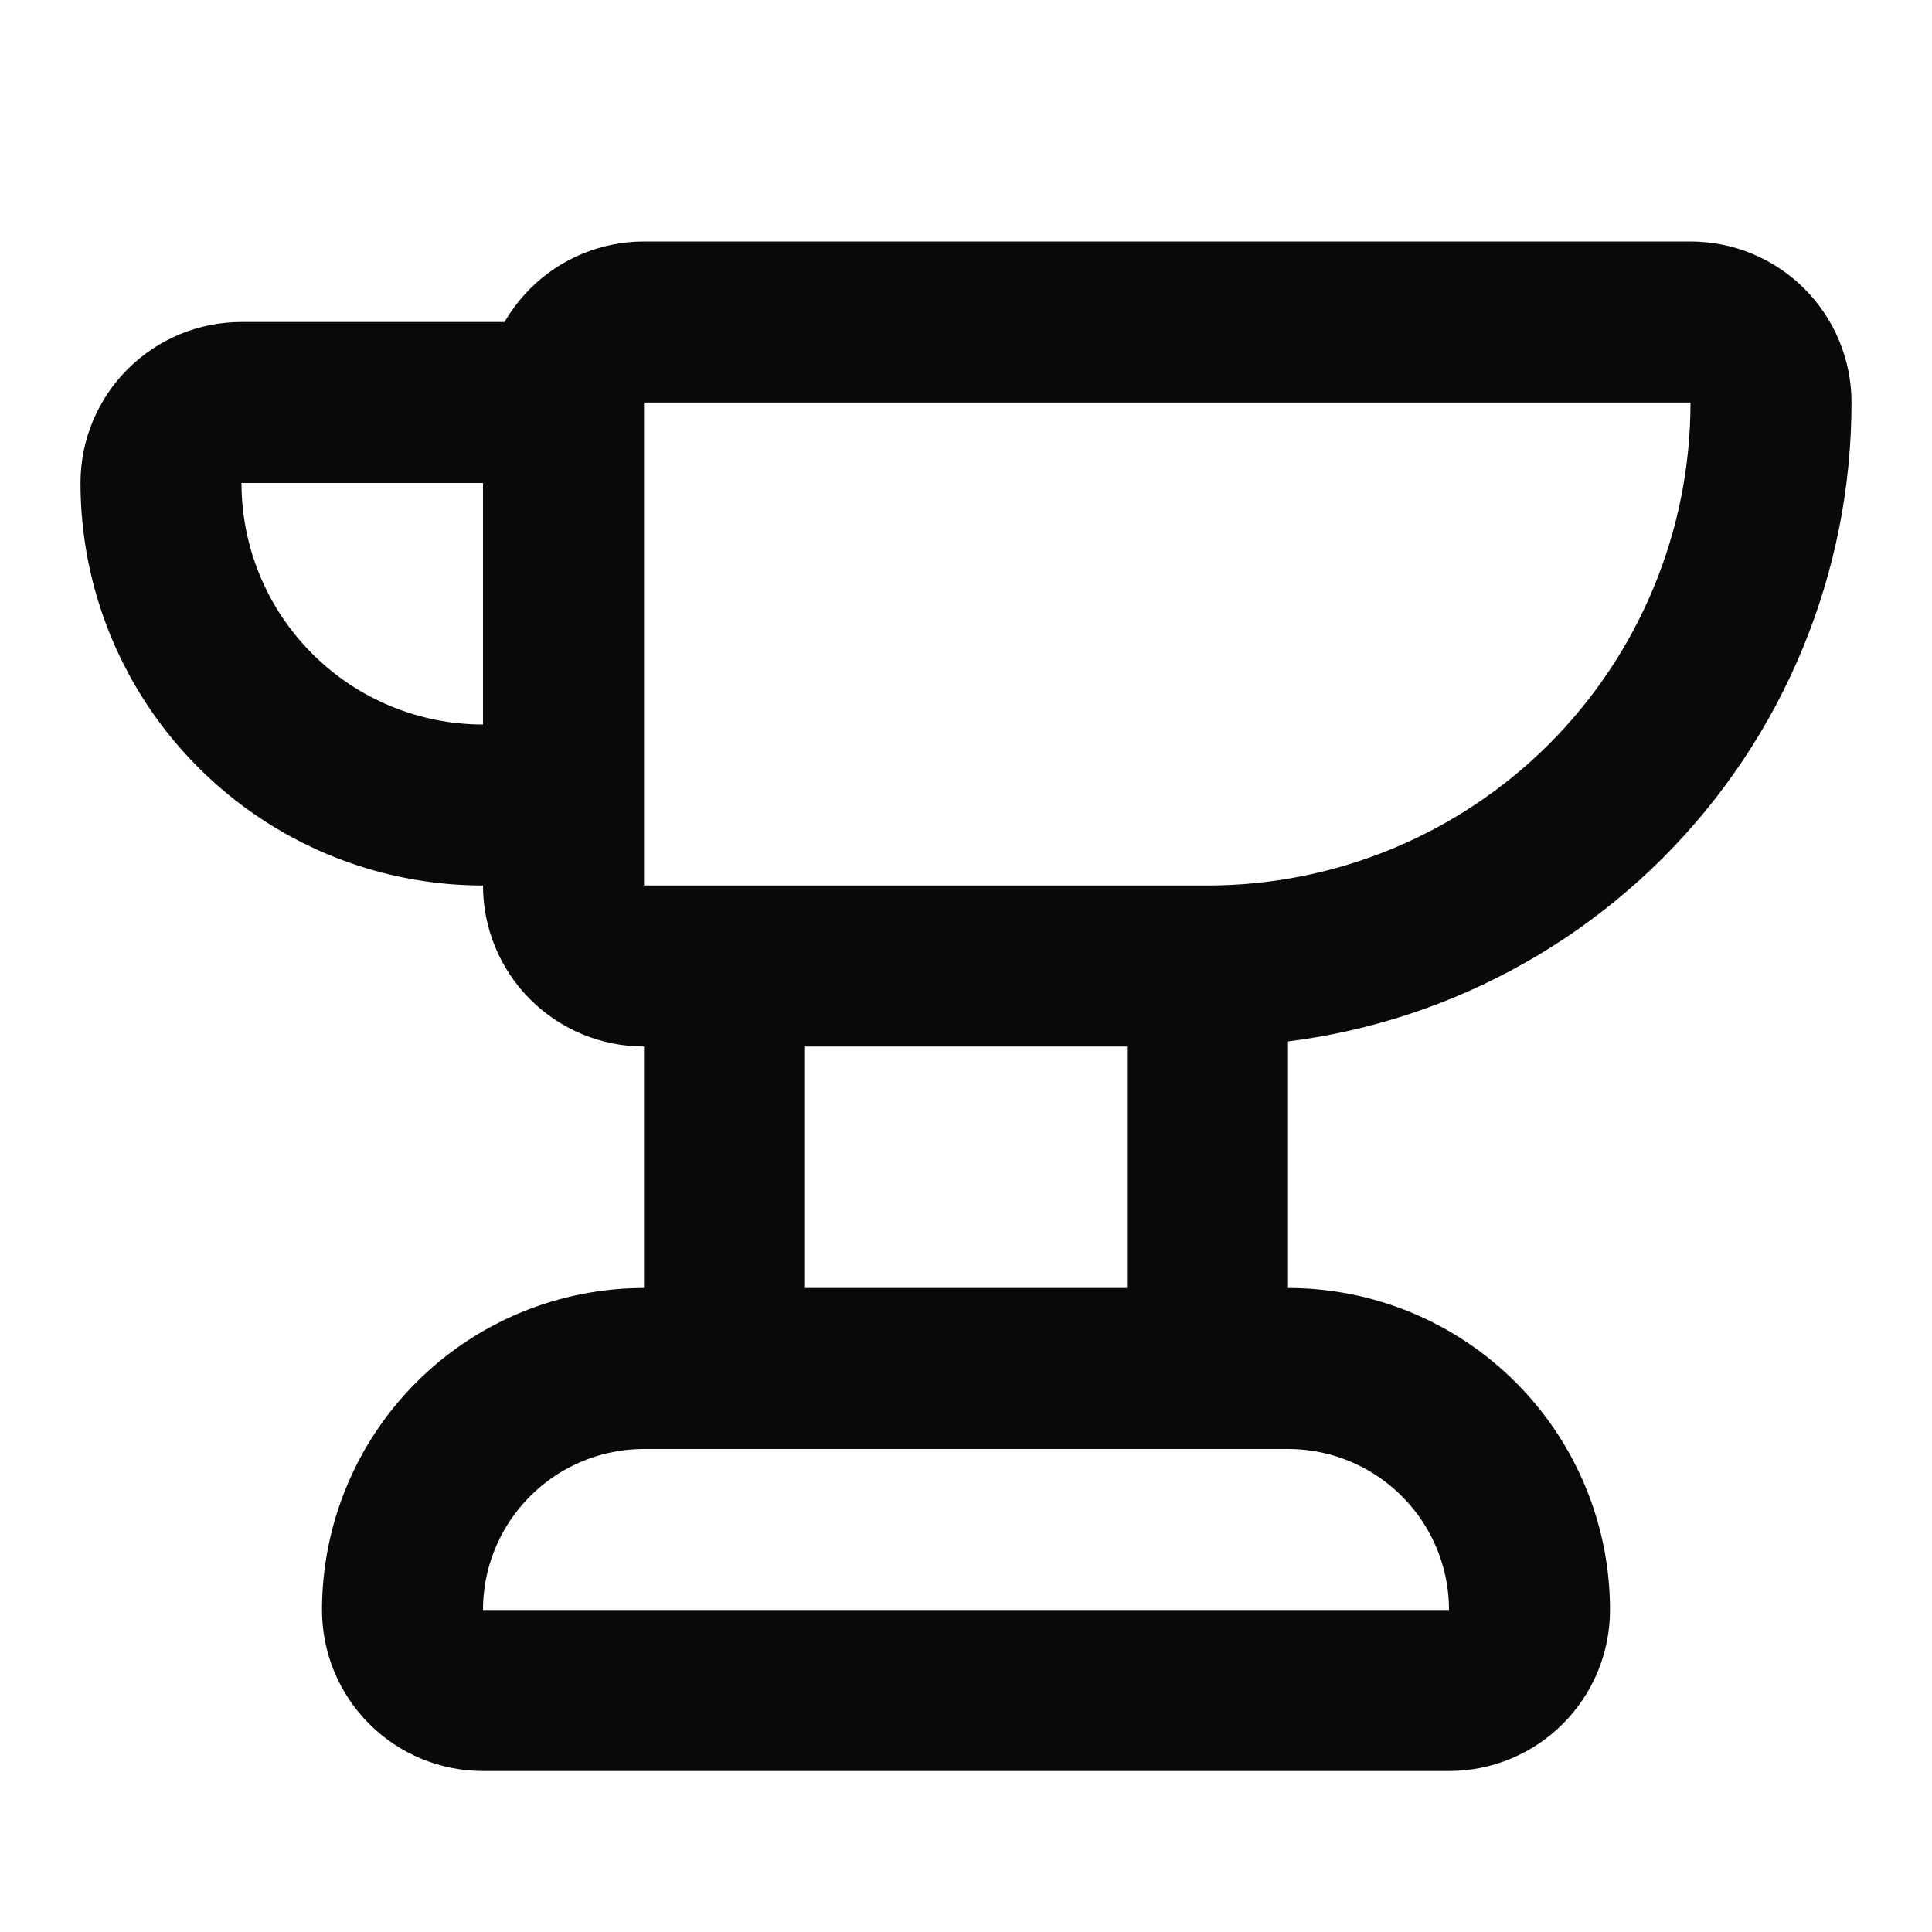 <svg width="24" height="24" viewBox="0 0 24 24" fill="none" xmlns="http://www.w3.org/2000/svg">
<path d="M7 10H6C4.939 10 3.922 9.579 3.172 8.828C2.421 8.078 2 7.061 2 6C2 5.735 2.105 5.48 2.293 5.293C2.48 5.105 2.735 5 3 5H7M7 5C7 4.735 7.105 4.48 7.293 4.293C7.48 4.105 7.735 4 8 4H21C21.265 4 21.52 4.105 21.707 4.293C21.895 4.48 22 4.735 22 5C22 6.857 21.262 8.637 19.95 9.95C18.637 11.262 16.857 12 15 12M7 5V11C7 11.265 7.105 11.52 7.293 11.707C7.48 11.895 7.735 12 8 12H15M15 12V17M9 12V17M5 20C5 19.204 5.316 18.441 5.879 17.879C6.441 17.316 7.204 17 8 17H16C16.796 17 17.559 17.316 18.121 17.879C18.684 18.441 19 19.204 19 20C19 20.265 18.895 20.52 18.707 20.707C18.52 20.895 18.265 21 18 21H6C5.735 21 5.48 20.895 5.293 20.707C5.105 20.52 5 20.265 5 20Z" stroke="#09090B" stroke-width="2" stroke-linecap="round" stroke-linejoin="round"/>
</svg>

